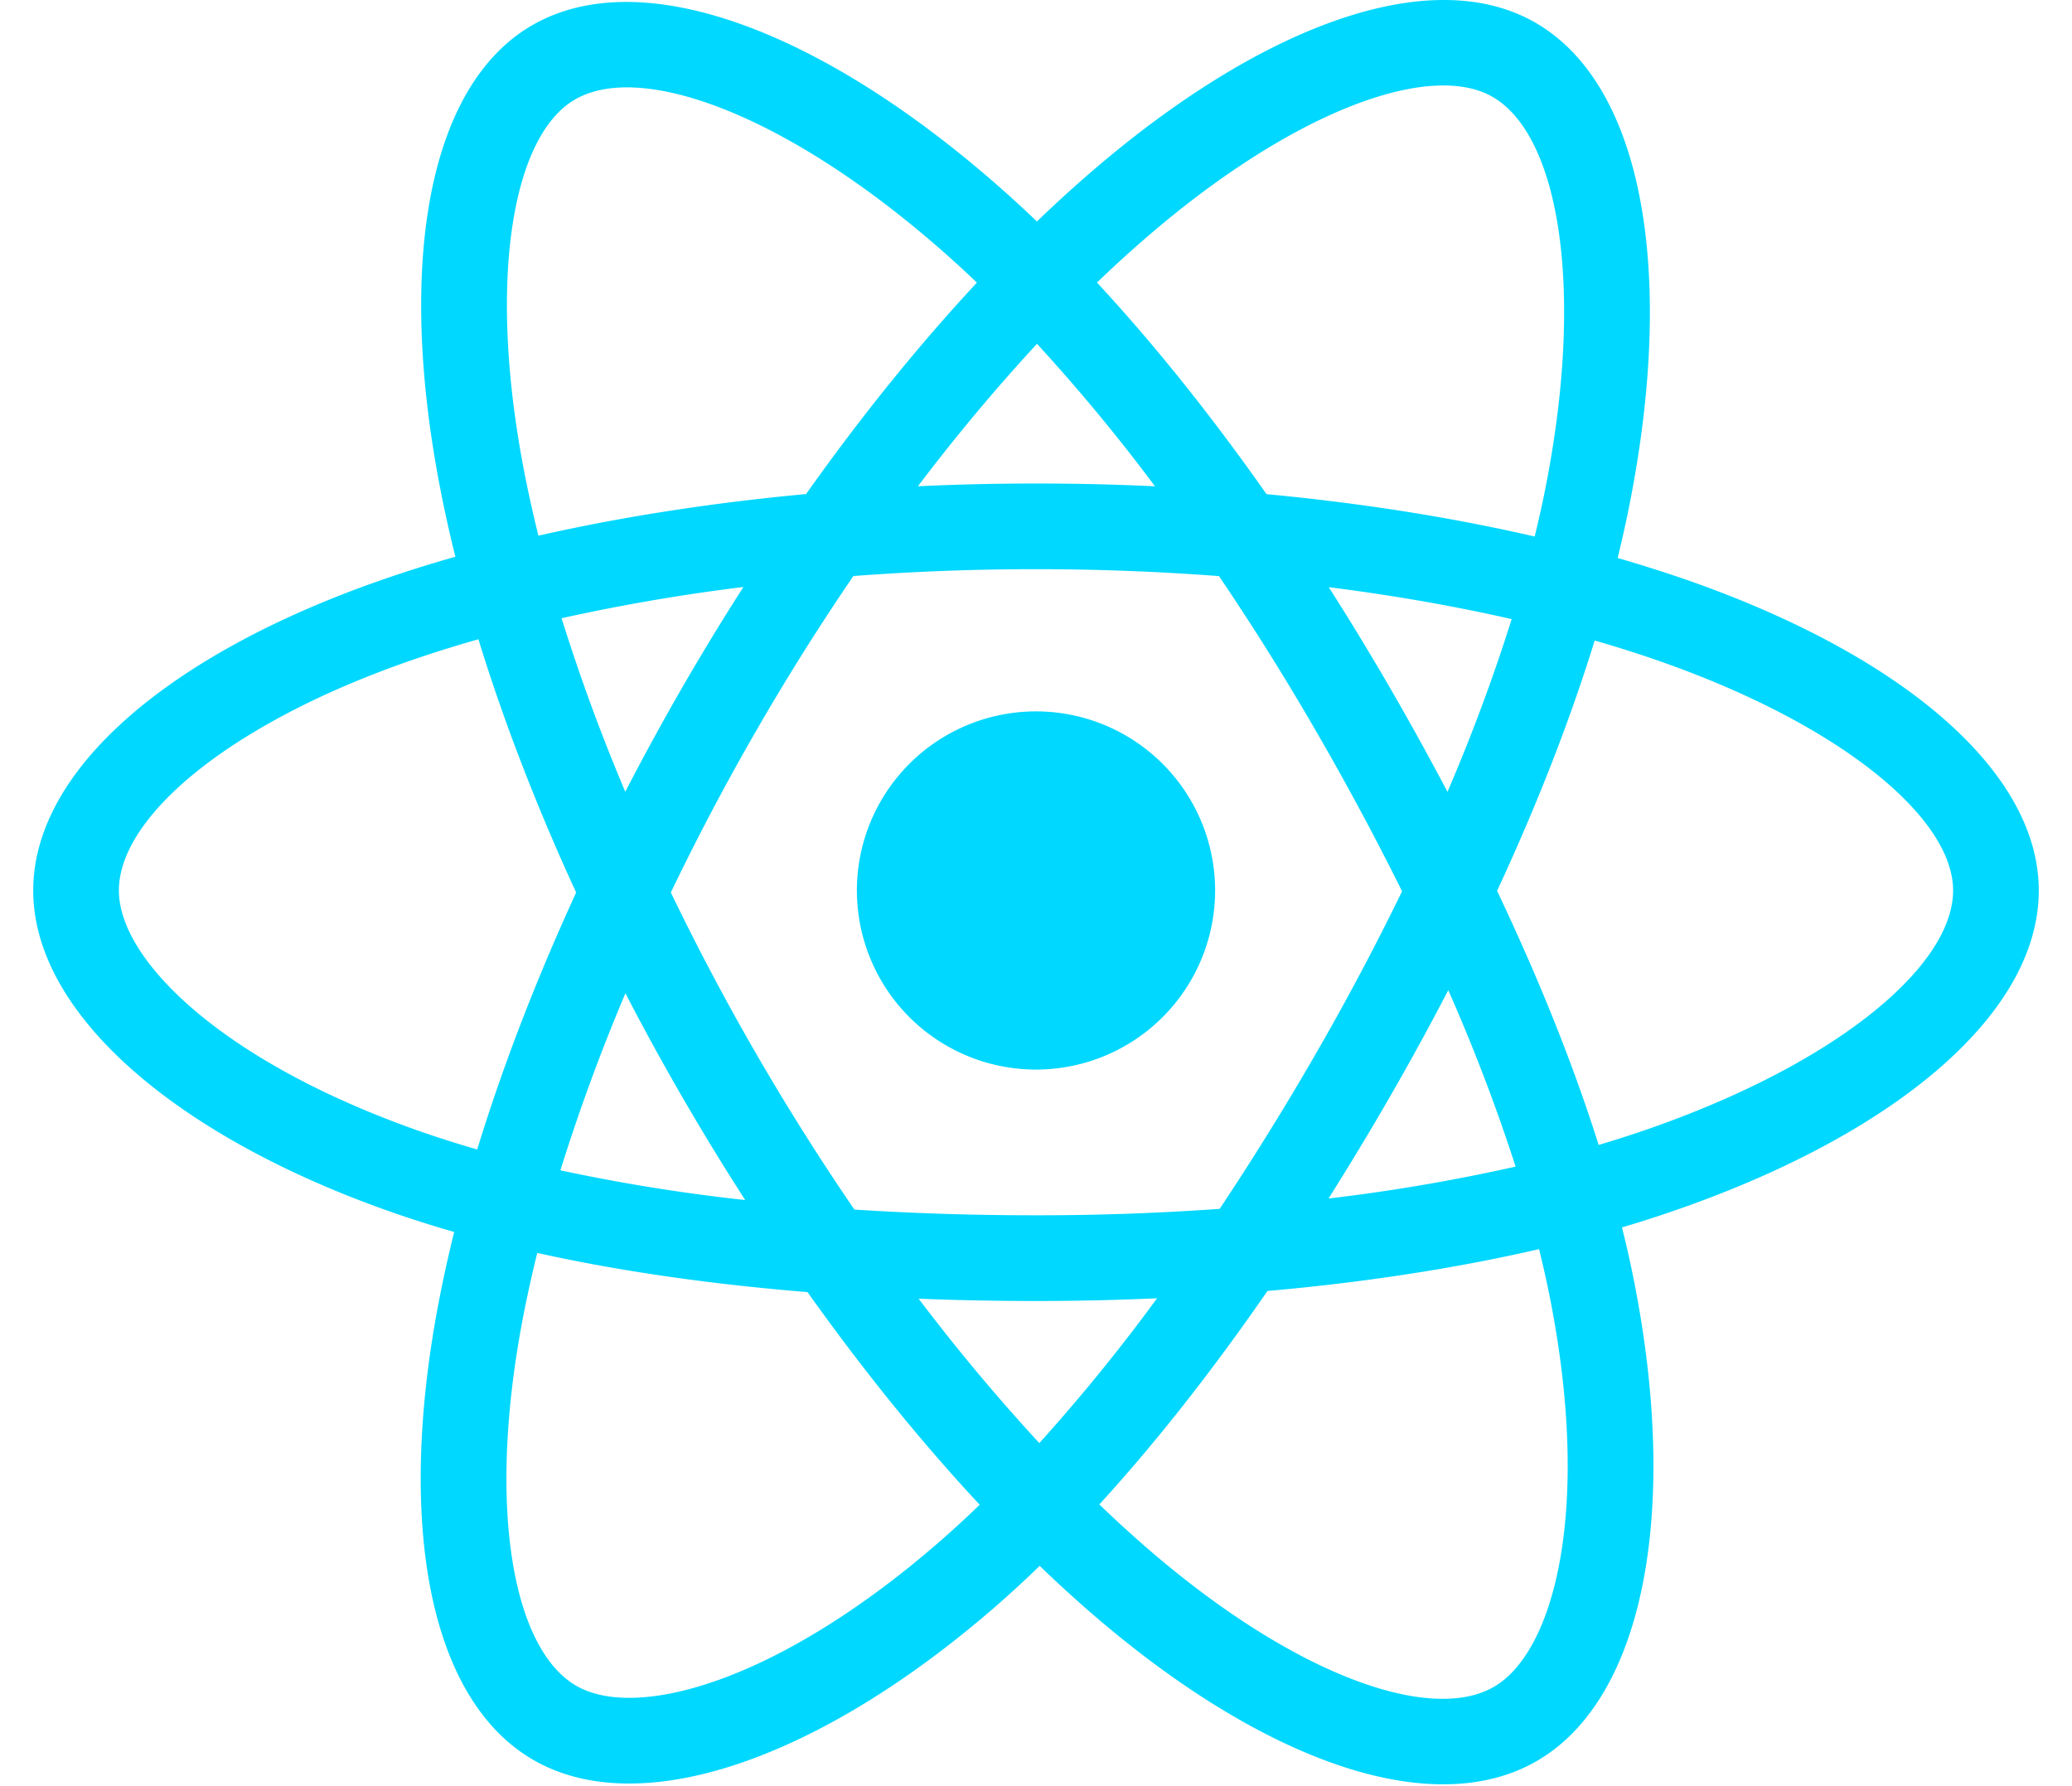 <svg width="58" height="50" viewBox="0 0 58 50" fill="none" xmlns="http://www.w3.org/2000/svg"><g clip-path="url(#a)"><path d="M47.089 16.19a38 38 0 0 0-1.807-.57q.152-.625.279-1.233c1.368-6.64.473-11.99-2.581-13.752-2.929-1.688-7.719.073-12.556 4.283q-.715.623-1.398 1.282a34 34 0 0 0-.93-.859C23.026.84 17.945-1.057 14.893.709c-2.926 1.694-3.792 6.723-2.56 13.016q.183.936.414 1.86-1.08.306-2.077.654C4.726 18.31.93 21.559.93 24.927c0 3.48 4.075 6.969 10.266 9.085q.753.256 1.518.475a37 37 0 0 0-.441 2.004c-1.174 6.184-.258 11.094 2.66 12.777 3.015 1.739 8.073-.048 13-4.354q.598-.525 1.17-1.08.74.714 1.518 1.385c4.772 4.106 9.484 5.764 12.4 4.076 3.01-1.743 3.99-7.018 2.719-13.436q-.15-.755-.337-1.5.533-.157 1.044-.327c6.436-2.132 10.623-5.58 10.623-9.105 0-3.38-3.918-6.65-9.981-8.738m-1.396 15.566q-.461.153-.943.295c-.71-2.25-1.67-4.64-2.843-7.112 1.12-2.413 2.042-4.774 2.732-7.008q.863.249 1.669.526c5.195 1.789 8.364 4.433 8.364 6.47 0 2.17-3.422 4.988-8.98 6.83m-2.306 4.569c.562 2.838.642 5.403.27 7.41-.334 1.802-1.007 3.003-1.838 3.485-1.77 1.024-5.553-.307-9.634-3.819a34 34 0 0 1-1.411-1.287c1.582-1.73 3.163-3.741 4.706-5.975 2.714-.24 5.278-.635 7.603-1.172q.171.693.304 1.358M20.069 47.043c-1.728.61-3.105.628-3.937.148-1.77-1.022-2.507-4.964-1.503-10.253q.18-.937.41-1.864c2.3.51 4.845.875 7.565 1.096 1.554 2.185 3.18 4.194 4.82 5.953a30 30 0 0 1-1.07.986c-2.178 1.904-4.36 3.254-6.285 3.934m-8.097-15.3c-2.738-.936-4.999-2.152-6.548-3.479-1.393-1.192-2.096-2.376-2.096-3.337 0-2.044 3.048-4.652 8.131-6.424a35 35 0 0 1 1.933-.608c.702 2.285 1.624 4.675 2.736 7.09-1.127 2.452-2.061 4.88-2.77 7.192a30 30 0 0 1-1.386-.434m2.714-18.478c-1.055-5.392-.354-9.46 1.41-10.48 1.877-1.088 6.03.463 10.408 4.35q.428.38.842.777c-1.631 1.751-3.243 3.745-4.782 5.918-2.64.245-5.168.638-7.492 1.165a35 35 0 0 1-.386-1.73m24.217 5.98a76 76 0 0 0-1.708-2.808c1.791.226 3.508.527 5.12.894a51 51 0 0 1-1.797 4.835 84 84 0 0 0-1.615-2.922m-9.876-9.62a51 51 0 0 1 3.304 3.989 71 71 0 0 0-6.636-.001 53 53 0 0 1 3.332-3.987m-9.939 9.636q-.825 1.433-1.585 2.903a53 53 0 0 1-1.783-4.858 54 54 0 0 1 5.09-.874q-.894 1.395-1.722 2.829m1.772 14.332a51 51 0 0 1-5.173-.832 54 54 0 0 1 1.82-4.956 71 71 0 0 0 3.353 5.788m8.233 6.804a54 54 0 0 1-3.378-4.042q1.614.064 3.285.064 1.718 0 3.389-.076a51 51 0 0 1-3.296 4.054M40.54 27.718a51 51 0 0 1 1.885 4.939 51 51 0 0 1-5.236.893 84 84 0 0 0 1.723-2.857 76 76 0 0 0 1.628-2.975m-3.706 1.777a79 79 0 0 1-2.693 4.345 72 72 0 0 1-5.14.18c-1.748 0-3.447-.054-5.084-.16a68 68 0 0 1-5.139-8.876 68 68 0 0 1 2.388-4.525 67 67 0 0 1 2.722-4.334 68 68 0 0 1 10.234.002 72 72 0 0 1 2.705 4.319 79 79 0 0 1 2.42 4.504 72 72 0 0 1-2.413 4.545m4.948-26.782c1.88 1.084 2.61 5.456 1.43 11.19q-.114.549-.253 1.116c-2.329-.537-4.858-.937-7.506-1.186-1.543-2.196-3.141-4.194-4.746-5.923q.63-.608 1.292-1.184c4.144-3.607 8.018-5.03 9.783-4.013M29 19.914a5.013 5.013 0 1 1 0 10.027 5.013 5.013 0 0 1 0-10.027" fill="#00D8FF"/></g><defs><clipPath id="a"><path fill="#fff" d="M.93 0h56.14v50H.93z"/></clipPath></defs></svg>